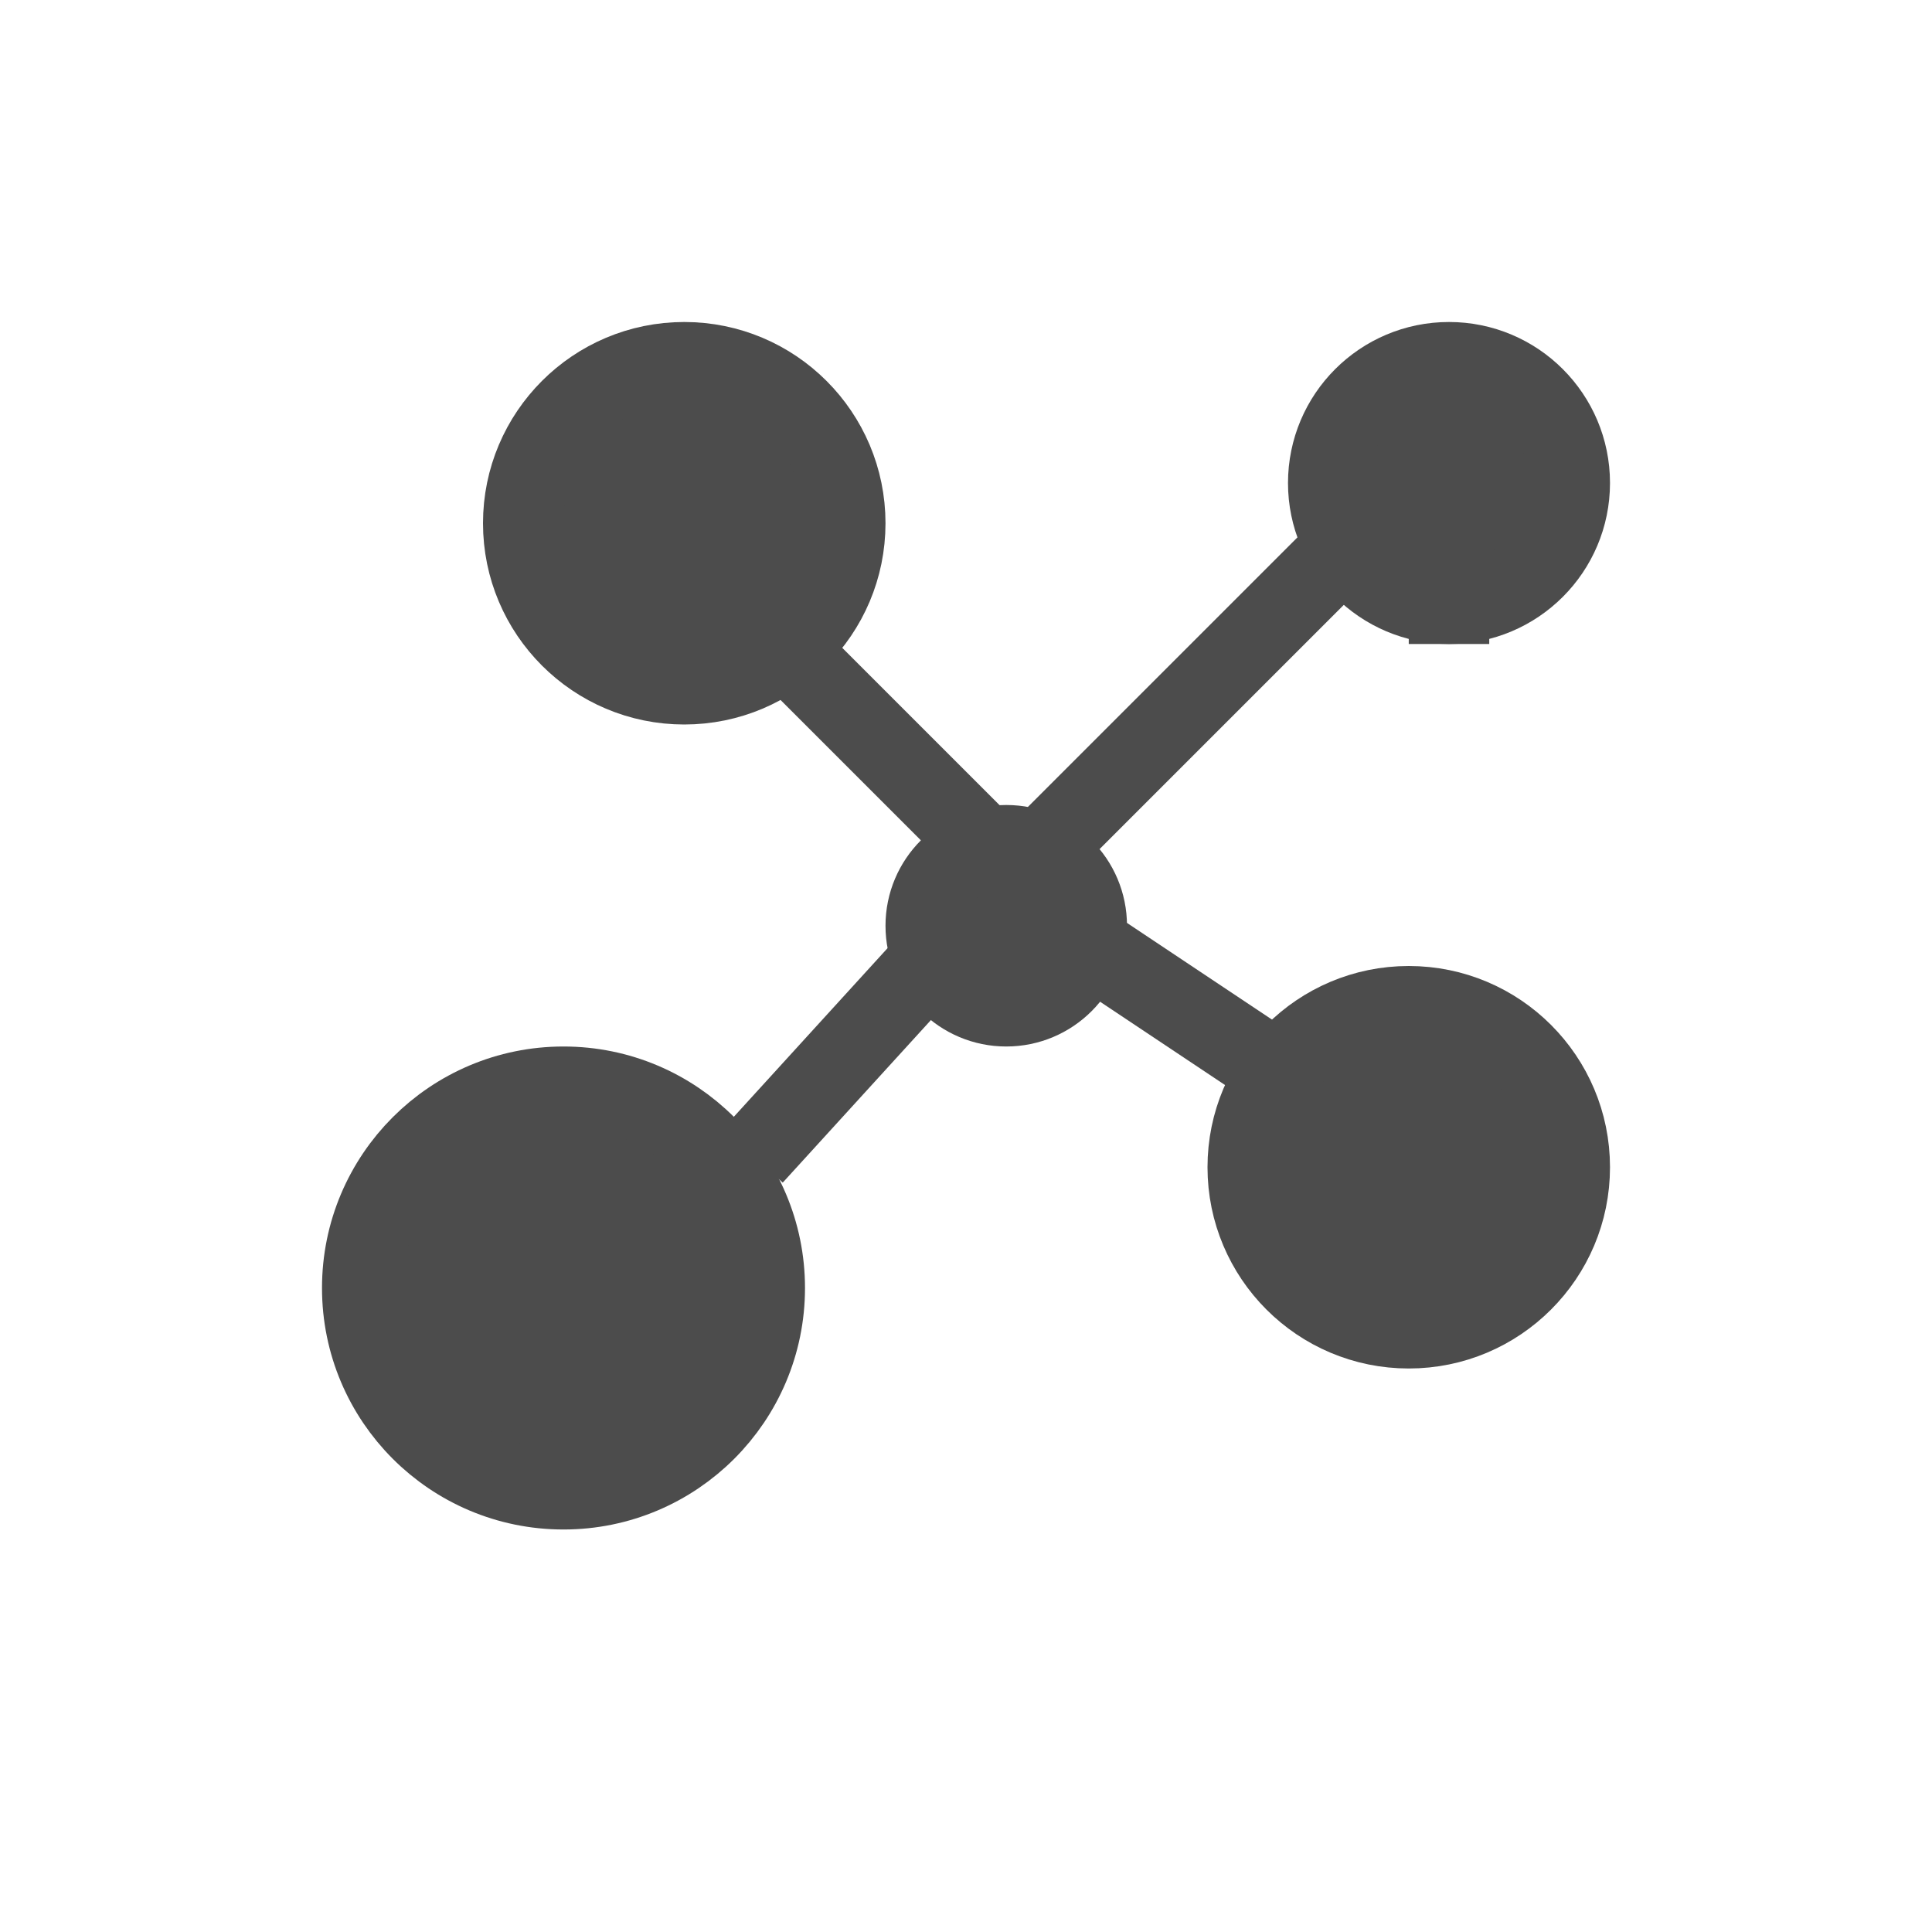 <svg width="24" height="24" viewBox="0 0 24 24" fill="none" xmlns="http://www.w3.org/2000/svg">
<circle cx="7" cy="16" r="2.5" fill="#4C4C4C" stroke="#4C4C4C"/>
<circle cx="8.5" cy="6.5" r="2" fill="#4C4C4C" stroke="#4C4C4C"/>
<circle cx="17.5" cy="14.5" r="2" fill="#4C4C4C" stroke="#4C4C4C"/>
<circle cx="12.5" cy="11.5" r="1" fill="#4C4C4C" stroke="#4C4C4C"/>
<line x1="9.354" y1="7.646" x2="12.354" y2="10.646" stroke="#4C4C4C"/>
<line x1="13.277" y1="11.584" x2="16.277" y2="13.584" stroke="#4C4C4C"/>
<path d="M11.5 12L9.354 14.354" stroke="#4C4C4C"/>
<circle cx="18" cy="6" r="1.5" fill="#4C4C4C" stroke="#4C4C4C"/>
<path d="M18 5.5L13 10.5" stroke="#4C4C4C"/>
<path d="M18 5L18 8" stroke="#4C4C4C"/>
</svg>
